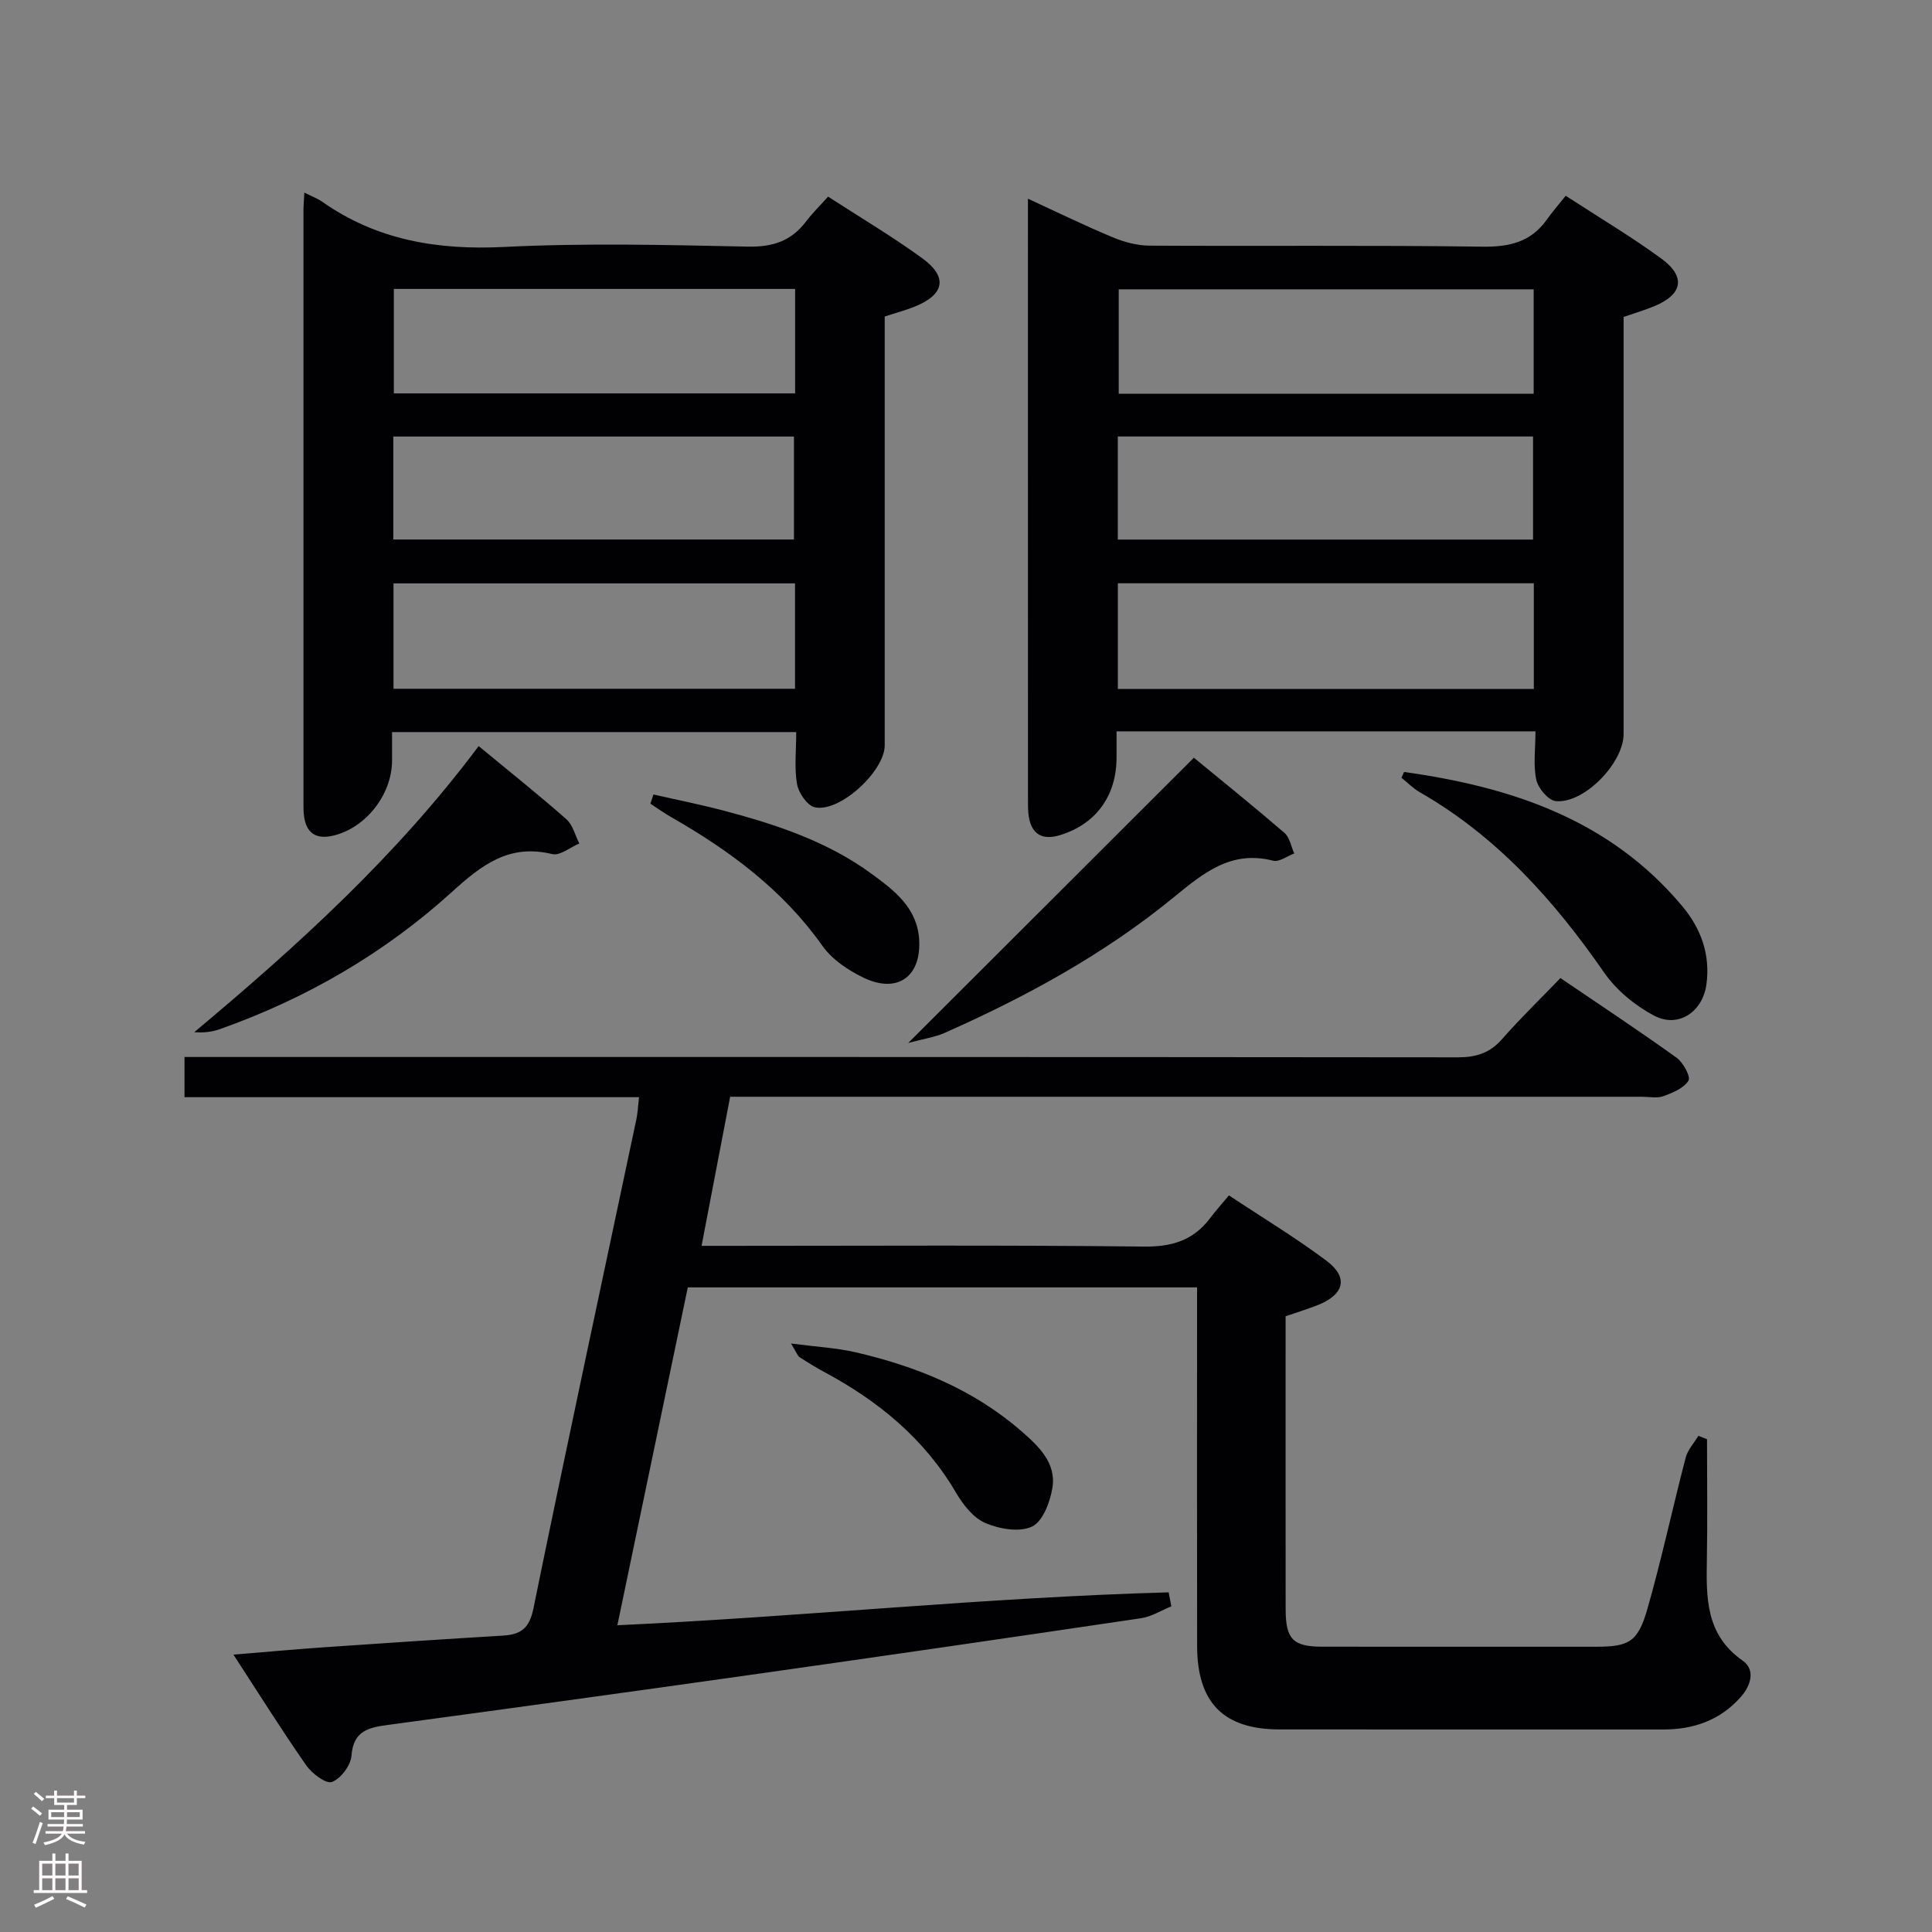 <svg enable-background="new 0 0 400 400" viewBox="0 0 400 400" xmlns="http://www.w3.org/2000/svg"><rect x="0" y="0" width="400" height="400" fill="#808080" stroke="none"/><g fill="#010103"><path d="m151.17 227.07c-1.97 10.26-3.87 20.17-5.92 30.87h5.56c28.67 0 57.33-.18 85.99.15 5.86.07 10.29-1.28 13.76-5.91 1.1-1.47 2.34-2.83 3.88-4.69 7.09 4.71 13.9 8.81 20.22 13.56 4.57 3.43 3.66 6.96-1.8 9.14-2.01.8-4.08 1.43-6.69 2.33v8.2c0 17.5-.01 35 .01 52.5.01 6.16 1.54 7.71 7.59 7.71 18.83.02 37.67.01 56.5.01 6.97 0 8.82-.91 10.8-7.81 2.96-10.35 5.21-20.91 7.93-31.34.42-1.62 1.73-3.02 2.63-4.52.6.23 1.19.47 1.79.7 0 8.28.11 16.57-.03 24.85-.14 7.95-.28 15.62 7.4 20.99 2.7 1.89 1.73 5.15-.38 7.53-4.24 4.8-9.73 6.73-16.01 6.73-26.5-.01-53 .01-79.5-.01-11.56-.01-17.02-5.51-17.05-17.26-.04-22.83-.01-45.66-.01-68.5 0-1.8 0-3.6 0-5.76-35.34 0-70.23 0-105.44 0-4.84 23.23-9.67 46.39-14.58 69.95 38.48-1.77 76.25-5.77 114.14-6.81.18.97.37 1.93.55 2.9-2.09.84-4.11 2.14-6.28 2.46-27.26 4.04-54.53 8-81.81 11.86-24.67 3.49-49.36 6.88-74.05 10.22-4.02.54-7.22 1.18-7.6 6.38-.15 2.01-2.22 4.76-4.05 5.44-1.22.45-4.15-1.76-5.33-3.46-5.03-7.21-9.69-14.66-15.06-22.91 7.01-.57 13.18-1.14 19.36-1.56 12.12-.84 24.23-1.64 36.36-2.37 3.69-.22 5.52-1.39 6.38-5.58 6.91-33.82 14.19-67.57 21.33-101.35.27-1.28.32-2.61.54-4.55-31.46 0-62.67 0-94.1 0 0-2.89 0-5.17 0-8.32h6.15c85.83 0 171.66-.02 257.49.07 3.79 0 6.62-.89 9.15-3.78 3.73-4.25 7.8-8.19 12.08-12.63 8.27 5.62 16.28 10.91 24.06 16.5 1.36.98 2.95 3.93 2.45 4.74-.97 1.56-3.26 2.51-5.19 3.21-1.33.48-2.97.12-4.47.12-60.66 0-121.33 0-181.99 0-2.01 0-4.01 0-6.76 0z"/><path d="m317.9 151.42c-29.17 0-57.58 0-86.73 0v5.46c-.02 7.89-4.25 13.73-11.68 16.02-3.54 1.09-5.89-.03-6.5-3.88-.18-1.14-.16-2.32-.16-3.49-.01-40.14-.01-80.27-.01-120.41 0-.98 0-1.96 0-3.98 6.26 2.88 11.82 5.6 17.53 7.98 2.37.99 5.05 1.72 7.59 1.74 22.98.13 45.97-.11 68.94.21 5.61.08 10.06-.94 13.37-5.6 1.16-1.63 2.48-3.14 3.91-4.94 7.12 4.63 13.69 8.53 19.83 13.03 5.08 3.72 4.39 7.37-1.39 9.79-1.97.83-4.04 1.43-6.45 2.27v5.41 80.94c0 6.01-8.2 14.48-14.06 13.89-1.53-.15-3.64-2.67-4.02-4.42-.65-3.02-.17-6.28-.17-10.02zm-.37-91.52c-28.84 0-57.47 0-85.91 0v21.63h85.91c0-7.34 0-14.4 0-21.63zm.03 82.74c0-7.42 0-14.49 0-21.88-28.82 0-57.37 0-86.12 0v21.88zm-86.13-30.93h85.97c0-7.33 0-14.37 0-21.34-28.86 0-57.29 0-85.97 0z"/><path d="m63.01 39.88c1.65.83 2.75 1.22 3.66 1.86 11.36 8 23.93 10.07 37.69 9.39 16.78-.84 33.64-.42 50.45-.07 5.15.11 8.99-1.14 12.06-5.19 1.3-1.72 2.86-3.24 4.58-5.16 6.8 4.41 13.37 8.3 19.51 12.77 5.35 3.9 4.59 7.54-1.65 10.03-1.84.73-3.77 1.25-6.14 2.02v5.84 82.95c0 5.34-9.32 13.96-14.47 12.82-1.56-.34-3.36-2.97-3.68-4.79-.59-3.37-.17-6.92-.17-10.78-27.94 0-55.47 0-83.68 0v5.9c-.01 7.07-5.48 14.01-12.27 15.56-3.45.79-5.5-.54-5.96-4.09-.13-.99-.1-1.99-.11-2.99 0-40.81 0-81.61 0-122.42 0-.99.1-1.98.18-3.65zm101.61 19.94c-27.76 0-55.41 0-83.08 0v21.63h83.08c0-7.17 0-13.96 0-21.63zm-.02 60.96c-27.89 0-55.45 0-83.13 0v21.82h83.13c0-7.29 0-14.24 0-21.82zm-83.17-9.08h82.95c0-7.34 0-14.37 0-21.32-27.87 0-55.29 0-82.95 0z"/><path d="m247.18 156.88c5.8 4.77 12.36 10.05 18.74 15.55 1.1.94 1.38 2.82 2.05 4.27-1.47.54-3.12 1.82-4.37 1.5-8.73-2.24-14.46 2.56-20.61 7.59-14.35 11.74-30.52 20.57-47.42 28.06-2 .89-4.25 1.2-7.53 2.08 20.23-20.2 39.46-39.4 59.14-59.05z"/><path d="m99.1 154.47c6.45 5.33 12.43 10.09 18.15 15.13 1.34 1.18 1.82 3.33 2.69 5.03-1.88.79-4.01 2.59-5.61 2.2-8.86-2.15-14.49 2.14-20.72 7.8-14 12.71-30.23 22.13-48.14 28.46-1.59.56-3.31.76-5.25.61 21.37-17.88 41.84-36.43 58.88-59.23z"/><path d="m290.7 159.83c22.13 3.09 42.56 9.81 57.6 27.79 3.88 4.64 5.83 10.01 5 16.18-.76 5.66-5.78 9.14-10.83 6.48-3.95-2.08-7.82-5.27-10.35-8.92-10.36-14.95-22.22-28.2-38.19-37.35-1.38-.79-2.52-1.99-3.77-2.99.17-.4.36-.79.54-1.19z"/><path d="m163.77 278.16c5.37.7 9.47.91 13.4 1.82 12.59 2.92 24.38 7.7 34.26 16.3 3.52 3.06 7.27 6.53 6.47 11.69-.46 2.95-1.98 7-4.21 8.08-2.59 1.25-6.81.52-9.72-.74-2.5-1.08-4.62-3.85-6.09-6.35-6.54-11.14-16.05-18.91-27.24-24.91-1.75-.94-3.44-1.99-5.11-3.07-.36-.22-.51-.77-1.76-2.82z"/><path d="m135.29 164.49c4.9 1.12 9.83 2.1 14.68 3.38 10.78 2.85 21.34 6.36 30.45 13.02 4.67 3.42 9.46 7.01 9.88 13.61.48 7.68-4.48 11.29-11.49 7.93-3.2-1.53-6.54-3.78-8.54-6.61-8.19-11.58-19.17-19.69-31.25-26.61-1.5-.86-2.91-1.87-4.36-2.81.2-.64.41-1.28.63-1.91z"/></g><path d="m6.44 374.46.42-.45c.65.47 1.27.95 1.85 1.44l-.45.49c-.65-.56-1.25-1.06-1.82-1.48m.93 7.33-.63-.26c.55-1.36 1.05-2.8 1.52-4.33.19.1.38.19.59.27-.46 1.29-.95 2.73-1.48 4.32m-.38-10.38.44-.42c.43.34 1.01.82 1.74 1.44l-.49.49c-.53-.51-1.09-1.01-1.69-1.51m2.5.35h1.72v-1.04h.59v1.04h3.52v-1.04h.59v1.04h1.75v.53h-1.75v1.42h-2.03v.97h3.22v2.03h-3.24c0 .35-.01.66-.03.93h3.32v.53h-3.37c-.03.27-.08.58-.15.94h3.96v.53h-3.71c.67.92 1.93 1.48 3.79 1.68-.13.24-.23.44-.29.59-2.13-.38-3.48-1.08-4.04-2.12-.43.97-1.77 1.72-4.03 2.23-.09-.19-.2-.37-.33-.55 2.1-.42 3.37-1.03 3.81-1.83h-3.36v-.53h3.58c.08-.29.13-.61.16-.94h-3.33v-.53h3.39c.02-.27.04-.58.04-.93h-3.23v-2.03h3.25v-.97h-2.07v-1.42h-1.73zm1.12 3.44v1h2.65c.01-.3.02-.44.01-.4v-.25-.35zm1.19-2h3.52v-.91h-3.52zm4.71 2h-2.63v.59c0 .16-.01.28-.01.4h2.64z" fill="#fcfafa"/><path d="m13.56 383.74h.63v1.52h2.72v6.07h1.13v.6h-11.06v-.6h1.13v-6.07h2.73v-1.52h.63v1.52h2.1v-1.52zm-2.69 8.83.38.56c-1.24.63-2.53 1.25-3.85 1.85-.1-.21-.21-.42-.34-.63 1.36-.55 2.63-1.15 3.81-1.78m-2.13-4.27h2.1v-2.45h-2.1zm0 3.04h2.1v-2.46h-2.1zm2.72-3.04h2.1v-2.45h-2.1zm0 3.04h2.1v-2.46h-2.1zm6.07 3.6c-1.41-.71-2.7-1.3-3.86-1.78l.35-.56c1.45.62 2.75 1.19 3.88 1.72zm-1.25-9.09h-2.1v2.45h2.1zm-2.09 5.49h2.1v-2.46h-2.1z" fill="#fcfafa"/></svg>